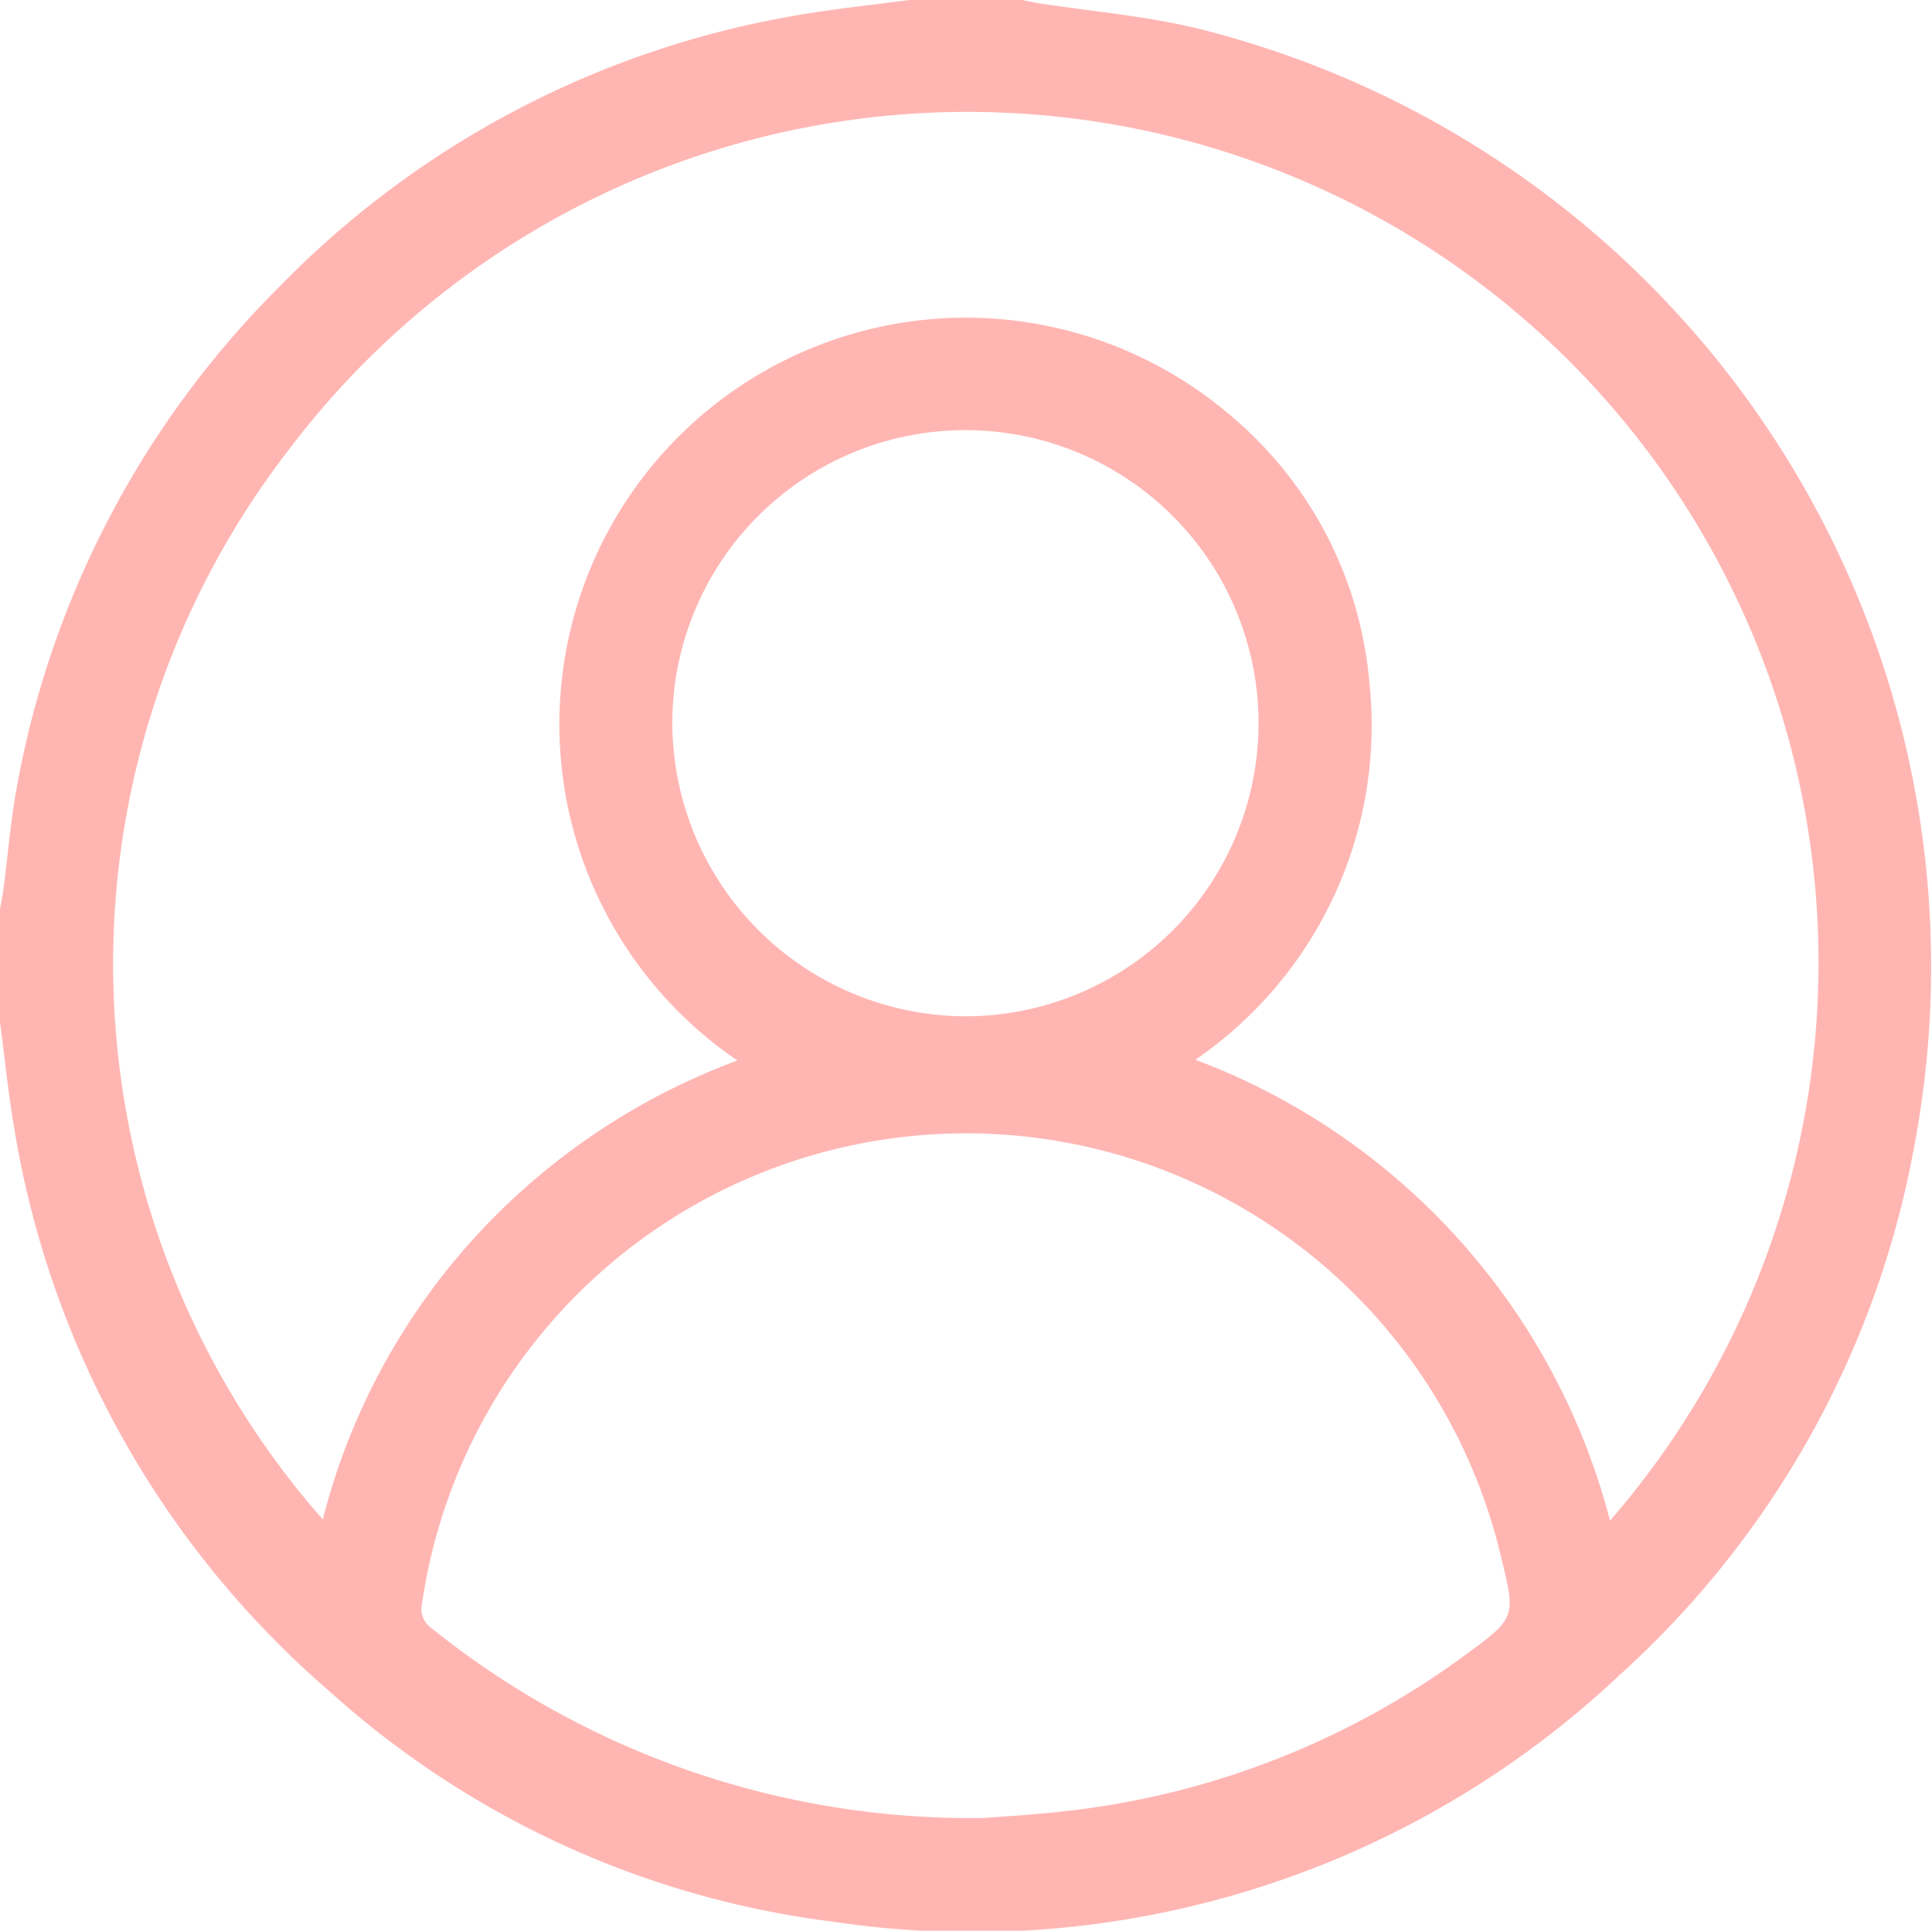 <svg id="profile" xmlns="http://www.w3.org/2000/svg" width="24" height="23.987" viewBox="0 0 24 23.987">
  <path id="Path_12250" data-name="Path 12250" d="M0,12.7V11.294c.014-.083.032-.165.043-.248.057-.433.09-.87.172-1.3a11.716,11.716,0,0,1,3.252-6.18A11.7,11.7,0,0,1,9.93.185c.452-.078.91-.124,1.364-.185H12.7c.068.014.136.03.2.04.654.1,1.319.156,1.961.31a12.006,12.006,0,0,1,8.919,13.889,11.659,11.659,0,0,1-3.658,6.569,11.721,11.721,0,0,1-9.782,3.066A11.46,11.46,0,0,1,4.1,21.019,11.744,11.744,0,0,1,.184,14.062C.105,13.611.061,13.154,0,12.7Zm9.163.477a5.051,5.051,0,1,1,6.084-8.048,4.871,4.871,0,0,1,1.762,3.328,5.036,5.036,0,0,1-2.159,4.709A8.355,8.355,0,0,1,20,18.892,10.57,10.57,0,1,0,3.578,5.6,10.443,10.443,0,0,0,4.01,18.877,8.189,8.189,0,0,1,5.874,15.4a8.331,8.331,0,0,1,3.29-2.226Zm3.025,9.412c.252-.021.7-.043,1.153-.1a10.287,10.287,0,0,0,4.879-1.941c.617-.451.608-.464.424-1.216a6.829,6.829,0,0,0-13.41.65.292.292,0,0,0,.1.225,10.7,10.7,0,0,0,6.856,2.38Zm-.2-9.963A3.641,3.641,0,1,0,8.352,8.964a3.653,3.653,0,0,0,3.634,3.662Z" fill="#ffb6b3"/>
</svg>
